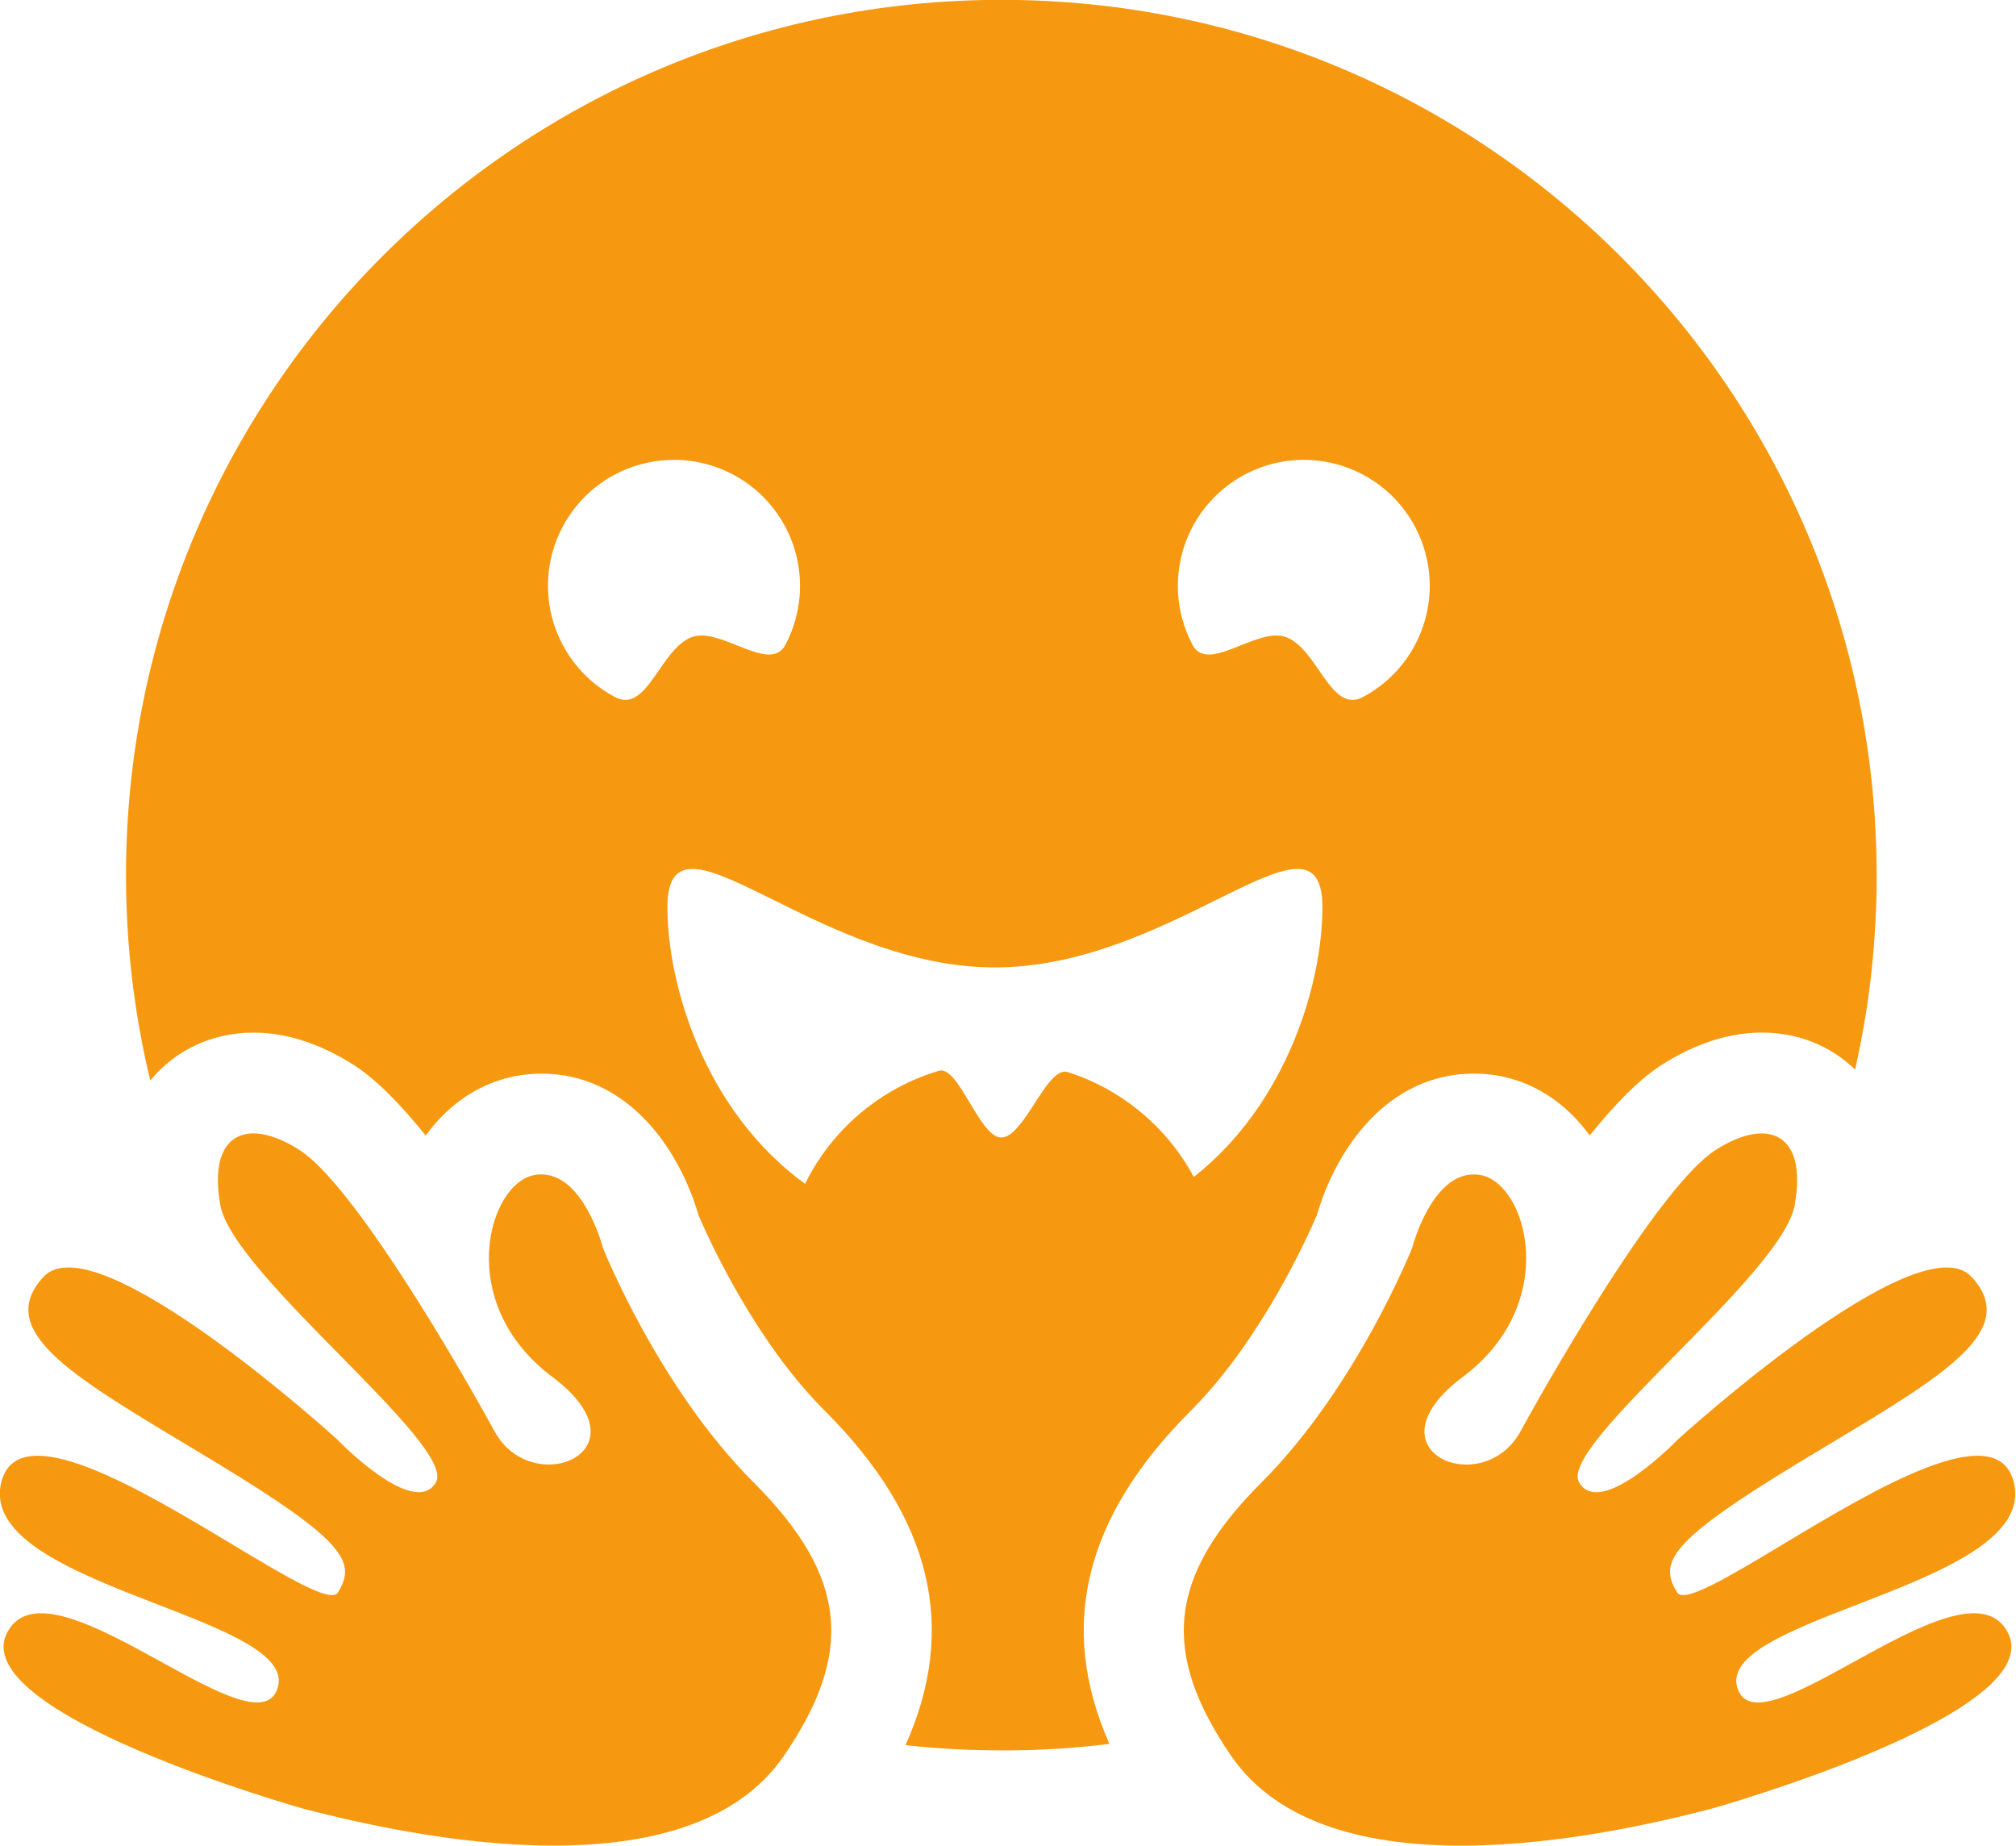 <?xml version="1.0" encoding="UTF-8" standalone="no"?>
<!-- Created with Inkscape (http://www.inkscape.org/) -->

<svg
   width="91.697"
   height="83.973"
   viewBox="0 0 24.261 22.218"
   version="1.1"
   id="svg1"
   xml:space="preserve"
   xmlns:inkscape="http://www.inkscape.org/namespaces/inkscape"
   xmlns:sodipodi="http://sodipodi.sourceforge.net/DTD/sodipodi-0.dtd"
   xmlns="http://www.w3.org/2000/svg"
   xmlns:svg="http://www.w3.org/2000/svg"><sodipodi:namedview
     id="namedview1"
     pagecolor="#505050"
     bordercolor="#eeeeee"
     borderopacity="1"
     inkscape:showpageshadow="0"
     inkscape:pageopacity="0"
     inkscape:pagecheckerboard="0"
     inkscape:deskcolor="#505050"
     inkscape:document-units="px"
     inkscape:zoom="0.20697604"
     inkscape:cx="-2099.2768"
     inkscape:cy="55.561986"
     inkscape:window-width="1920"
     inkscape:window-height="1011"
     inkscape:window-x="0"
     inkscape:window-y="0"
     inkscape:window-maximized="1"
     inkscape:current-layer="layer1" /><defs
     id="defs1"><rect
       x="203.515"
       y="1150.095"
       width="367.988"
       height="99.339"
       id="rect47" /><rect
       x="203.515"
       y="1150.095"
       width="433.753"
       height="97.631"
       id="rect48" /><rect
       x="203.515"
       y="1150.095"
       width="382.715"
       height="121.789"
       id="rect49" /><rect
       x="203.515"
       y="1150.095"
       width="433.753"
       height="97.631"
       id="rect50" /><rect
       x="203.515"
       y="1150.095"
       width="433.753"
       height="97.631"
       id="rect51" /><rect
       x="203.515"
       y="1150.095"
       width="385.438"
       height="103.112"
       id="rect52" /><rect
       x="203.515"
       y="1150.095"
       width="433.753"
       height="97.631"
       id="rect58" /><rect
       x="203.515"
       y="1150.095"
       width="553.332"
       height="91.592"
       id="rect59" /><rect
       x="203.515"
       y="1150.095"
       width="433.753"
       height="97.631"
       id="rect60" /></defs><g
     id="layer1"
     transform="translate(-416.885,-87.082)"><g
       style="fill:#f79910;fill-opacity:1"
       id="g43"
       transform="matrix(0.139,0,0,0.139,411.222,80.49)"><path
         id="path3"
         style="fill:#f79910;fill-opacity:1"
         d="m 127.435,47.411 c -41.856,0 -75.787,33.931 -75.787,75.783 v 0.164 c -0.002,0.109 -0.003,0.217 0,0.326 0.005,0.163 0.007,0.327 0.006,0.49 l 0.004,0.359 0.004,0.129 c 0,0.06 0.002,0.12 0.004,0.18 0.003,0.095 0.004,0.19 0.004,0.285 l 0.012,0.389 0.016,0.457 0.006,0.15 0.02,0.473 v 0.023 c 0.008,0.185 0.018,0.369 0.027,0.553 v 0.014 c 0.01,0.188 0.021,0.377 0.033,0.566 0.01,0.174 0.02,0.347 0.033,0.521 l 0.002,0.031 c 0.009,0.149 0.018,0.3 0.029,0.449 l 0.004,0.039 0.031,0.432 0.004,0.029 c 0.006,0.084 0.012,0.167 0.02,0.248 0.06,0.721 0.129,1.441 0.209,2.16 l 0.006,0.045 0.061,0.529 0.068,0.555 0.049,0.379 0.023,0.176 c 0.053,0.408 0.112,0.815 0.174,1.221 l 0.004,0.027 0.059,0.385 c 0.285,1.829 0.64,3.646 1.061,5.449 l 0.004,0.021 0.033,0.135 0.09,0.387 0.057,-0.068 c 2.2,-2.63 5.356,-4.08 8.887,-4.08 2.83,0 5.733,0.936 8.643,2.781 1.93,1.226 4.066,3.398 6.262,6.129 2.032,-2.822 4.879,-4.699 8.137,-5.211 0.621,-0.098 1.25,-0.147 1.879,-0.148 7.436,0 11.913,6.455 13.605,12.26 0.836,1.961 4.865,10.892 10.941,16.934 9.236,9.227 11.548,18.748 6.977,28.943 h 0.016 c 0.311,0.035 0.624,0.067 0.939,0.096 0.187,0.018 0.373,0.037 0.561,0.053 l 0.066,0.006 0.412,0.035 0.381,0.029 c 0.362,0.028 0.726,0.055 1.09,0.078 l 0.287,0.016 0.23,0.016 0.141,0.008 0.447,0.021 0.123,0.006 0.469,0.021 0.521,0.019 0.42,0.012 0.07,0.002 c 0.089,0.004 0.177,0.008 0.266,0.008 l 0.096,0.002 c 0.59,0.014 1.18,0.021 1.77,0.019 h 0.627 l 0.445,-0.004 c 0.11,-0.005 0.219,-0.006 0.33,-0.006 h 0.176 l 0.15,-0.004 c 0.059,-0.002 0.118,-0.004 0.178,-0.004 h 0.18 l 0.35,-0.008 0.529,-0.019 0.58,-0.025 c 0.168,-0.006 0.334,-0.015 0.5,-0.023 l 0.18,-0.01 0.266,-0.014 0.156,-0.01 0.117,-0.008 0.537,-0.035 0.537,-0.039 0.486,-0.039 0.342,-0.029 0.377,-0.033 c 0.628,-0.056 1.253,-0.122 1.879,-0.197 l 0.428,-0.051 c -4.499,-10.152 -2.17,-19.632 7.027,-28.822 6.063,-6.058 10.092,-14.991 10.932,-16.953 1.693,-5.804 6.169,-12.256 13.607,-12.256 0.629,0 1.258,0.05 1.879,0.148 3.255,0.512 6.102,2.387 8.137,5.209 2.197,-2.73 4.331,-4.903 6.262,-6.129 2.909,-1.844 5.816,-2.779 8.643,-2.779 3.116,0 5.939,1.13 8.072,3.203 0.039,-0.169 0.076,-0.338 0.113,-0.508 l 0.109,-0.506 c 0.039,-0.185 0.078,-0.372 0.115,-0.557 0.066,-0.327 0.132,-0.652 0.195,-0.982 0.066,-0.342 0.129,-0.687 0.189,-1.031 l 0.031,-0.186 c 0.019,-0.11 0.036,-0.219 0.057,-0.33 0.034,-0.172 0.062,-0.346 0.09,-0.52 l 0.012,-0.066 0.07,-0.451 0.07,-0.459 v -0.004 c 0.051,-0.339 0.1,-0.679 0.145,-1.018 l 0.01,-0.084 0.064,-0.479 0.051,-0.408 0.09,-0.803 0.035,-0.324 0.008,-0.088 c 0.019,-0.174 0.039,-0.347 0.055,-0.521 v -0.014 c 0.013,-0.138 0.027,-0.277 0.039,-0.416 0.071,-0.788 0.13,-1.58 0.178,-2.375 0.009,-0.13 0.017,-0.262 0.025,-0.393 v -0.006 l 0.025,-0.492 0.006,-0.109 c 0.016,-0.332 0.03,-0.664 0.041,-0.996 v -0.012 l 0.004,-0.129 c 0.005,-0.109 0.01,-0.22 0.01,-0.33 l 0.002,-0.043 c 0.004,-0.103 0.008,-0.209 0.008,-0.314 l 0.004,-0.09 c 0.003,-0.105 0.006,-0.209 0.006,-0.314 l 0.002,-0.09 c 0.003,-0.133 0.006,-0.265 0.006,-0.398 v -0.49 -0.49 c 0,-41.854 -33.918,-75.783 -75.775,-75.783 z m -28.166,39.824 c 1,0.017 2,0.17 2.973,0.465 2.065,0.622 3.899,1.842 5.271,3.506 1.372,1.664 2.219,3.698 2.436,5.844 0.216,2.145 -0.209,4.307 -1.221,6.211 -0.749,1.407 -2.408,0.743 -4.16,0.043 -1.374,-0.55 -2.804,-1.122 -3.896,-0.736 -1.182,0.418 -2.06,1.69 -2.896,2.9 -1.13,1.637 -2.182,3.159 -3.795,2.301 -2.394,-1.268 -4.232,-3.382 -5.152,-5.93 -0.92,-2.548 -0.858,-5.35 0.174,-7.855 1.032,-2.505 2.958,-4.536 5.406,-5.697 1.53,-0.726 3.195,-1.079 4.861,-1.051 z m 54.775,0.008 c 0.401,0.016 0.802,0.053 1.201,0.113 1.594,0.24 3.116,0.832 4.455,1.73 1.338,0.899 2.461,2.084 3.287,3.469 0.826,1.385 1.334,2.936 1.488,4.541 0.206,2.147 -0.229,4.305 -1.25,6.205 -1.02,1.9 -2.582,3.454 -4.486,4.467 -1.614,0.858 -2.665,-0.665 -3.795,-2.301 -0.836,-1.211 -1.716,-2.482 -2.898,-2.9 -1.091,-0.386 -2.522,0.185 -3.895,0.734 -1.752,0.701 -3.412,1.366 -4.16,-0.041 -0.757,-1.424 -1.188,-2.998 -1.264,-4.609 -0.075,-1.61 0.208,-3.217 0.828,-4.705 0.62,-1.488 1.563,-2.82 2.76,-3.9 1.197,-1.08 2.618,-1.883 4.162,-2.348 1.158,-0.349 2.363,-0.502 3.566,-0.455 z m -1.213,35.414 c 1.544,-0.104 2.402,0.77 2.402,3.32 0,6.452 -2.992,16.925 -11.135,23.34 -2.324,-4.325 -6.235,-7.579 -10.91,-9.08 -0.929,-0.297 -1.89,1.188 -2.875,2.713 -0.943,1.458 -1.908,2.951 -2.891,2.951 -0.922,0 -1.83,-1.516 -2.717,-2.998 -0.919,-1.537 -1.815,-3.037 -2.688,-2.777 -2.498,0.748 -4.818,2.004 -6.809,3.688 -1.992,1.684 -3.615,3.759 -4.768,6.098 -8.734,-6.349 -11.916,-17.278 -11.916,-23.934 0,-5.195 3.558,-3.432 9.229,-0.623 5.041,2.498 11.752,5.822 19.121,5.822 7.368,0 14.081,-3.325 19.123,-5.822 l 0.311,-0.152 c 2.747,-1.36 4.977,-2.441 6.521,-2.545 z m -90.682,22.928 c -1.999,0.299 -3.02,2.371 -2.334,6.172 0.545,3.019 5.613,8.172 10.348,12.986 4.804,4.884 9.265,9.42 8.311,11.025 -1.893,3.187 -8.561,-3.746 -8.561,-3.746 0,0 -20.876,-18.998 -25.42,-14.047 -4.19,4.563 2.272,8.443 12.229,14.422 0.846,0.508 1.716,1.032 2.609,1.572 11.391,6.896 12.277,8.713 10.66,11.322 -0.597,0.964 -4.41,-1.324 -9.1,-4.139 -7.995,-4.801 -18.536,-11.13 -20.025,-5.465 -1.288,4.903 6.468,7.906 13.502,10.631 5.86,2.27 11.219,4.346 10.43,7.164 -0.817,2.922 -5.245,0.486 -10.086,-2.178 -5.435,-2.991 -11.391,-6.267 -13.34,-2.57 -3.683,6.99 25.41,15.218 25.65,15.279 9.4,2.438 33.272,7.605 41.615,-4.623 6.002,-8.801 5.576,-15.407 -2.658,-23.637 -8.236,-8.231 -13.029,-20.268 -13.029,-20.268 0,0 -1.789,-6.992 -5.869,-6.35 -4.08,0.642 -7.072,11.089 1.471,17.484 8.542,6.395 -1.7,10.731 -4.988,4.73 -3.288,-6.002 -12.264,-21.43 -16.918,-24.381 -1.745,-1.107 -3.297,-1.566 -4.496,-1.387 z m 131.637,0 c -1.2,-0.179 -2.751,0.28 -4.496,1.387 -4.654,2.951 -13.625,18.379 -16.914,24.381 -3.288,6.001 -13.529,1.665 -4.986,-4.73 8.542,-6.395 5.549,-16.842 1.469,-17.484 -4.08,-0.642 -5.869,6.35 -5.869,6.35 0,0 -4.792,12.037 -13.027,20.268 -8.235,8.23 -8.662,14.836 -2.66,23.637 8.34,12.228 32.213,7.061 41.613,4.615 0.235,-0.06 29.332,-8.281 25.648,-15.275 -1.948,-3.7 -7.903,-0.421 -13.338,2.57 -4.84,2.664 -9.268,5.101 -10.084,2.18 -0.788,-2.818 4.572,-4.894 10.432,-7.164 7.034,-2.725 14.791,-5.73 13.502,-10.633 -1.489,-5.666 -12.031,0.665 -20.027,5.465 -4.689,2.815 -8.502,5.104 -9.1,4.139 -1.616,-2.608 -0.731,-4.426 10.66,-11.322 0.869,-0.525 1.738,-1.049 2.609,-1.572 9.957,-5.979 16.419,-9.858 12.23,-14.42 -4.546,-4.951 -25.422,14.045 -25.422,14.045 0,0 -6.671,6.937 -8.564,3.75 -0.953,-1.605 3.509,-6.141 8.312,-11.025 4.735,-4.815 9.804,-9.967 10.348,-12.986 0.686,-3.801 -0.337,-5.873 -2.336,-6.172 z" /></g></g><style
     type="text/css"
     id="style3">
	.st0{fill:#F79910;}
</style></svg>
